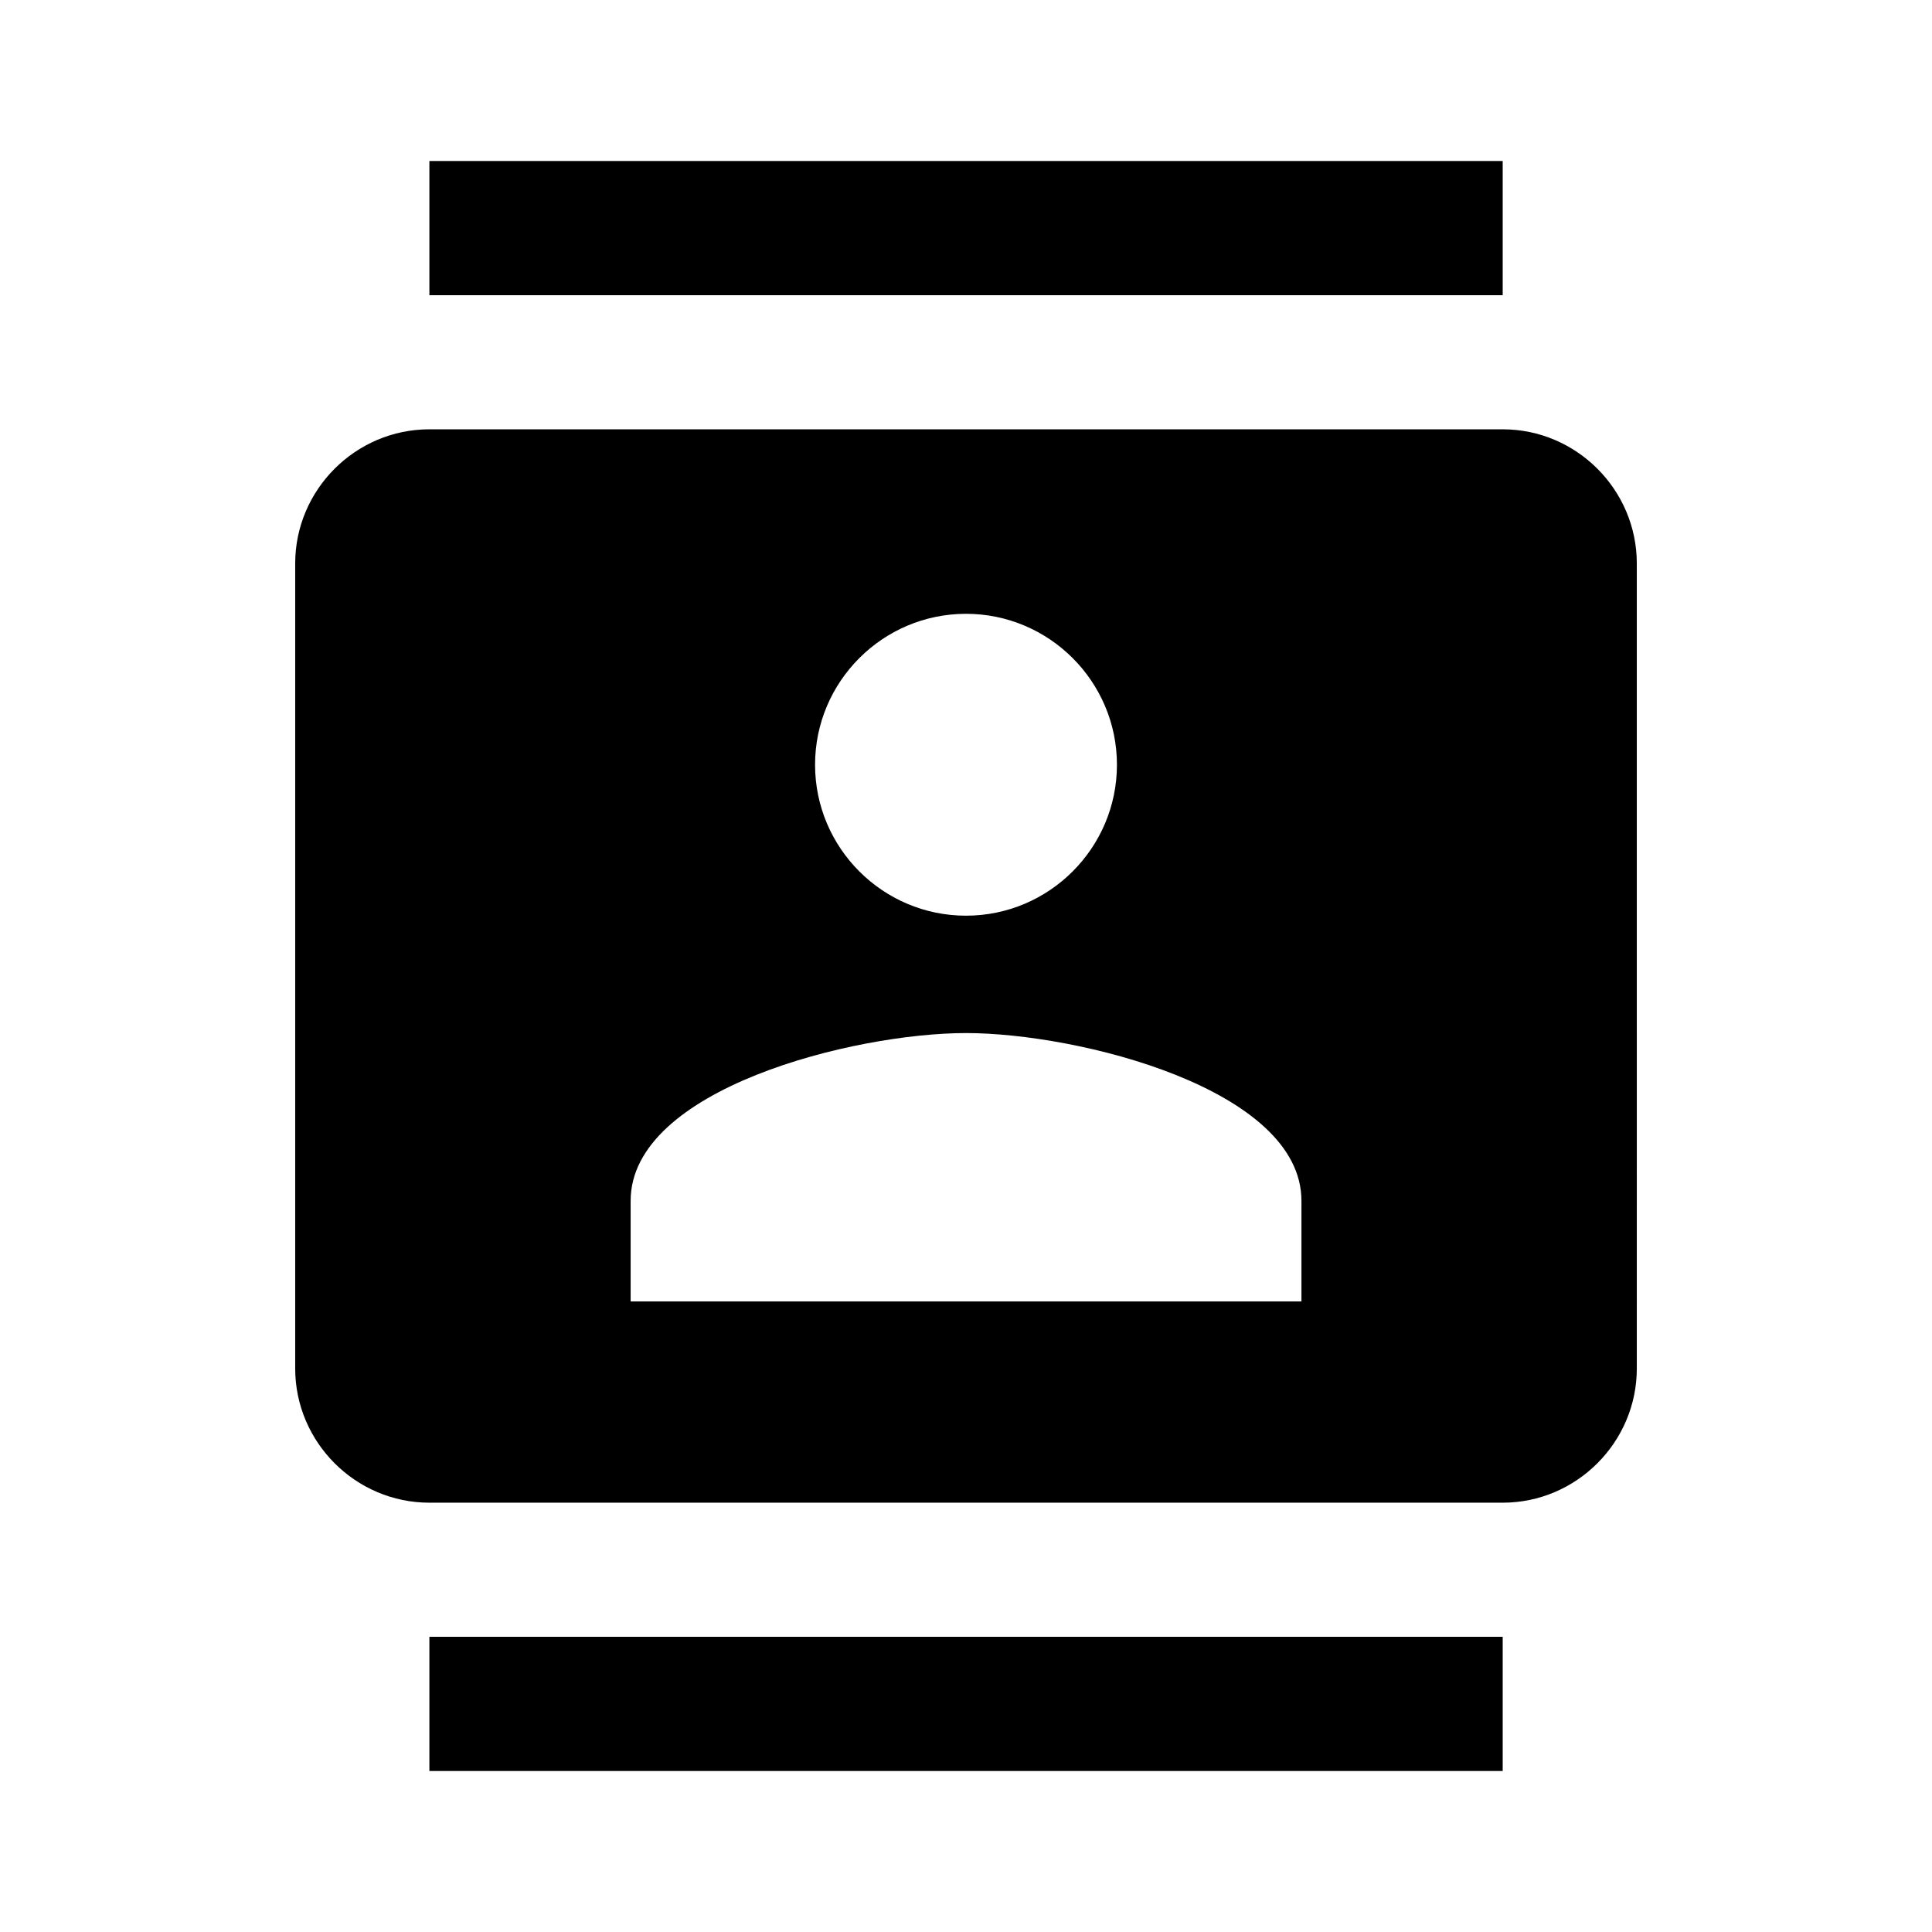 <svg version="1.1" id="master" xmlns="http://www.w3.org/2000/svg" xmlns:xlink="http://www.w3.org/1999/xlink" x="0px" y="0px"
	 width="24px" height="24px" viewBox="0 0 24 24" enable-background="new 0 0 24 24" xml:space="preserve">
<path d="M18.667,2H5.334v1.667h13.333V2z M5.334,22h13.333v-1.667H5.334V22z M18.667,5.333H5.334c-0.917,0-1.667,0.75-1.667,1.667
	v10c0,0.916,0.75,1.667,1.667,1.667h13.333c0.916,0,1.666-0.751,1.666-1.667V7C20.333,6.083,19.583,5.333,18.667,5.333z M12,7.625
	c1.033,0,1.875,0.841,1.875,1.875S13.033,11.375,12,11.375s-1.875-0.841-1.875-1.875S10.967,7.625,12,7.625z M16.167,16.167H7.834
	v-1.25c0-1.392,2.774-2.084,4.166-2.084s4.167,0.692,4.167,2.084V16.167z"/>
</svg>
